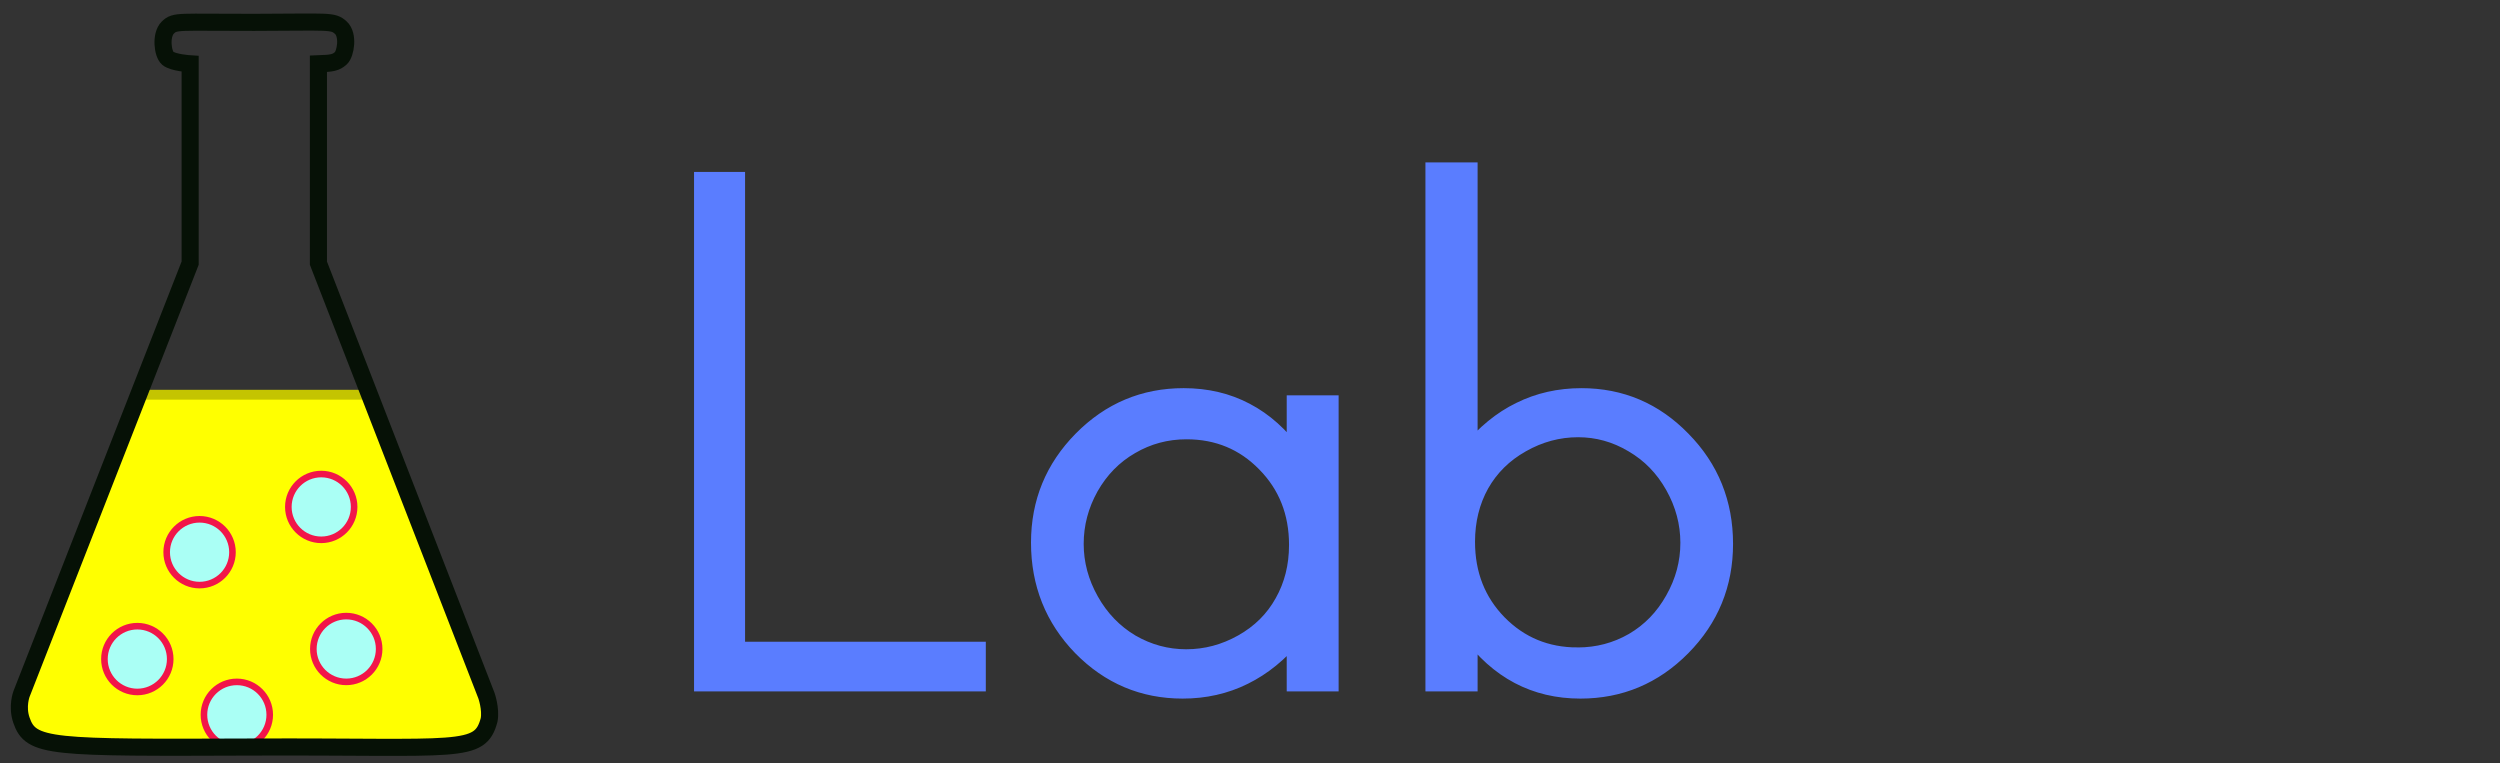 <svg width="380" height="116" xmlns="http://www.w3.org/2000/svg">
<rect width="100%" height="100%" fill="#333333" stroke="none"/>
<title>Lab Icon</title>
<defs>
<clipPath id="bottle">
<path d="m51.8,4.2c1.225,1.095 0.737,4.006 0,4.658c-0.737,0.652 -1.282,0.768 -3.4,0.842l0,30.3l25.535,65.725c0,0 0.721,2.028 0.412,3.703c-1.407,5.245 -4.402,4.005 -35.606,4.12c-31.198,0.114 -34.042,0.163 -35.494,-4.112c-0.703,-2.071 0.026,-3.963 0.026,-3.963l25.628,-65.472l0,-30.3c0,0 -2.604,-0.162 -3.399,-0.84c-0.795,-0.678 -1.114,-3.559 -0,-4.66c1.113,-1.101 1.591,-0.778 13.111,-0.802c11.52,-0.024 11.964,-0.293 13.189,0.802z" fill="none" id="svg_1"/>
</clipPath>
</defs>
<g clip-path="url(#bottle)" id="svg_12">
<rect  x="0" y="60" width="80" height="60" fill="yellow" stroke="#c4c401" stroke-width="1.5"/>
<g fill="#aafff5" stroke="#f21549">
<circle cx="30.335" cy="83.934" r="5"/>
<circle cx="20.873" cy="100.179" r="5"/>
<circle cx="48.828" cy="77.054" r="5"/>
<circle cx="52.63" cy="98.646" r="5"/>
<circle cx="36" cy="108.646" r="5"/>
</g>
</g>
<path stroke-width="2.6" stroke="#061106" fill="none" 
d="m 51.8,4.2 c 1.225,1.095 0.737,4.006 0,4.658 C 51.063,9.511 50.518,9.627 48.4,9.7 V 40 l 25.535,65.725 c 0,0 0.721,2.028 0.412,3.703 -1.407,5.245 -4.402,4.005 -35.606,4.12 -31.198,0.114 -34.042,0.163 -35.494,-4.112 -0.703,-2.071 0.026,-3.963 0.026,-3.963 L 28.9,40 V 9.7 c 0,0 -2.604,-0.162 -3.399,-0.84 C 24.706,8.182 24.387,5.301 25.5,4.2 26.613,3.099 27.091,3.422 38.611,3.398 50.131,3.374 50.575,3.105 51.8,4.2 Z"/>
<g fill="#5a7dff" stroke="#5a7dff" stroke-width="2.5"> 
<path d="m 106.744,27.382 h 5.256 V 98.796 l 36.594,3.75e-4 v 5.047 l -41.85,-3.8e-4 z"/>
<path d="M 202.221,61.343 V 103.843 h -5.391 v -7.305 c -2.292,2.786 -4.87,4.883 -7.734,6.289 -2.839,1.406 -5.951,2.109 -9.336,2.109 -6.016,0 -11.159,-2.174 -15.43,-6.523 -4.245,-4.375 -6.367,-9.688 -6.367,-15.938 0,-6.12 2.148,-11.354 6.445,-15.703 4.297,-4.349 9.466,-6.523 15.508,-6.523 3.49,0 6.641,0.742 9.453,2.227 2.839,1.484 5.326,3.711 7.461,6.68 v -7.812 z m -21.875,4.18 c -3.047,0 -5.859,0.755 -8.438,2.266 -2.578,1.484 -4.635,3.581 -6.172,6.289 -1.51,2.708 -2.266,5.573 -2.266,8.594 0,2.995 0.768,5.859 2.305,8.594 1.536,2.734 3.594,4.87 6.172,6.406 2.604,1.51 5.391,2.266 8.359,2.266 2.995,0 5.833,-0.755 8.516,-2.266 2.682,-1.51 4.74,-3.555 6.172,-6.133 1.458,-2.578 2.188,-5.482 2.188,-8.711 0,-4.922 -1.628,-9.036 -4.883,-12.344 -3.229,-3.307 -7.214,-4.961 -11.953,-4.961 z"/>
<path d="M 217.915,103.843 V 25.938 h 5.43 v 42.71 c 2.292,-2.812 4.857,-4.909 7.695,-6.289 2.839,-1.406 5.951,-2.109 9.336,-2.109 6.016,0 11.146,2.188 15.391,6.562 4.271,4.349 6.406,9.635 6.406,15.859 0,6.146 -2.148,11.393 -6.445,15.742 -4.297,4.349 -9.466,6.523 -15.508,6.523 -3.464,0 -6.602,-0.742 -9.414,-2.227 -2.812,-1.484 -5.299,-3.711 -7.461,-6.68 v 7.813 z m 21.875,-4.18 c 3.047,0 5.859,-0.742 8.438,-2.227 2.578,-1.51 4.622,-3.62 6.133,-6.328 1.536,-2.708 2.305,-5.573 2.305,-8.594 0,-3.021 -0.768,-5.898 -2.305,-8.633 -1.536,-2.734 -3.607,-4.857 -6.211,-6.367 -2.578,-1.536 -5.339,-2.305 -8.281,-2.305 -2.995,0 -5.846,0.768 -8.555,2.305 -2.682,1.51 -4.753,3.555 -6.211,6.133 -1.432,2.578 -2.148,5.482 -2.148,8.711 0,4.922 1.615,9.036 4.844,12.344 3.255,3.307 7.253,4.961 11.992,4.961 z"/>
</g>
</svg>
